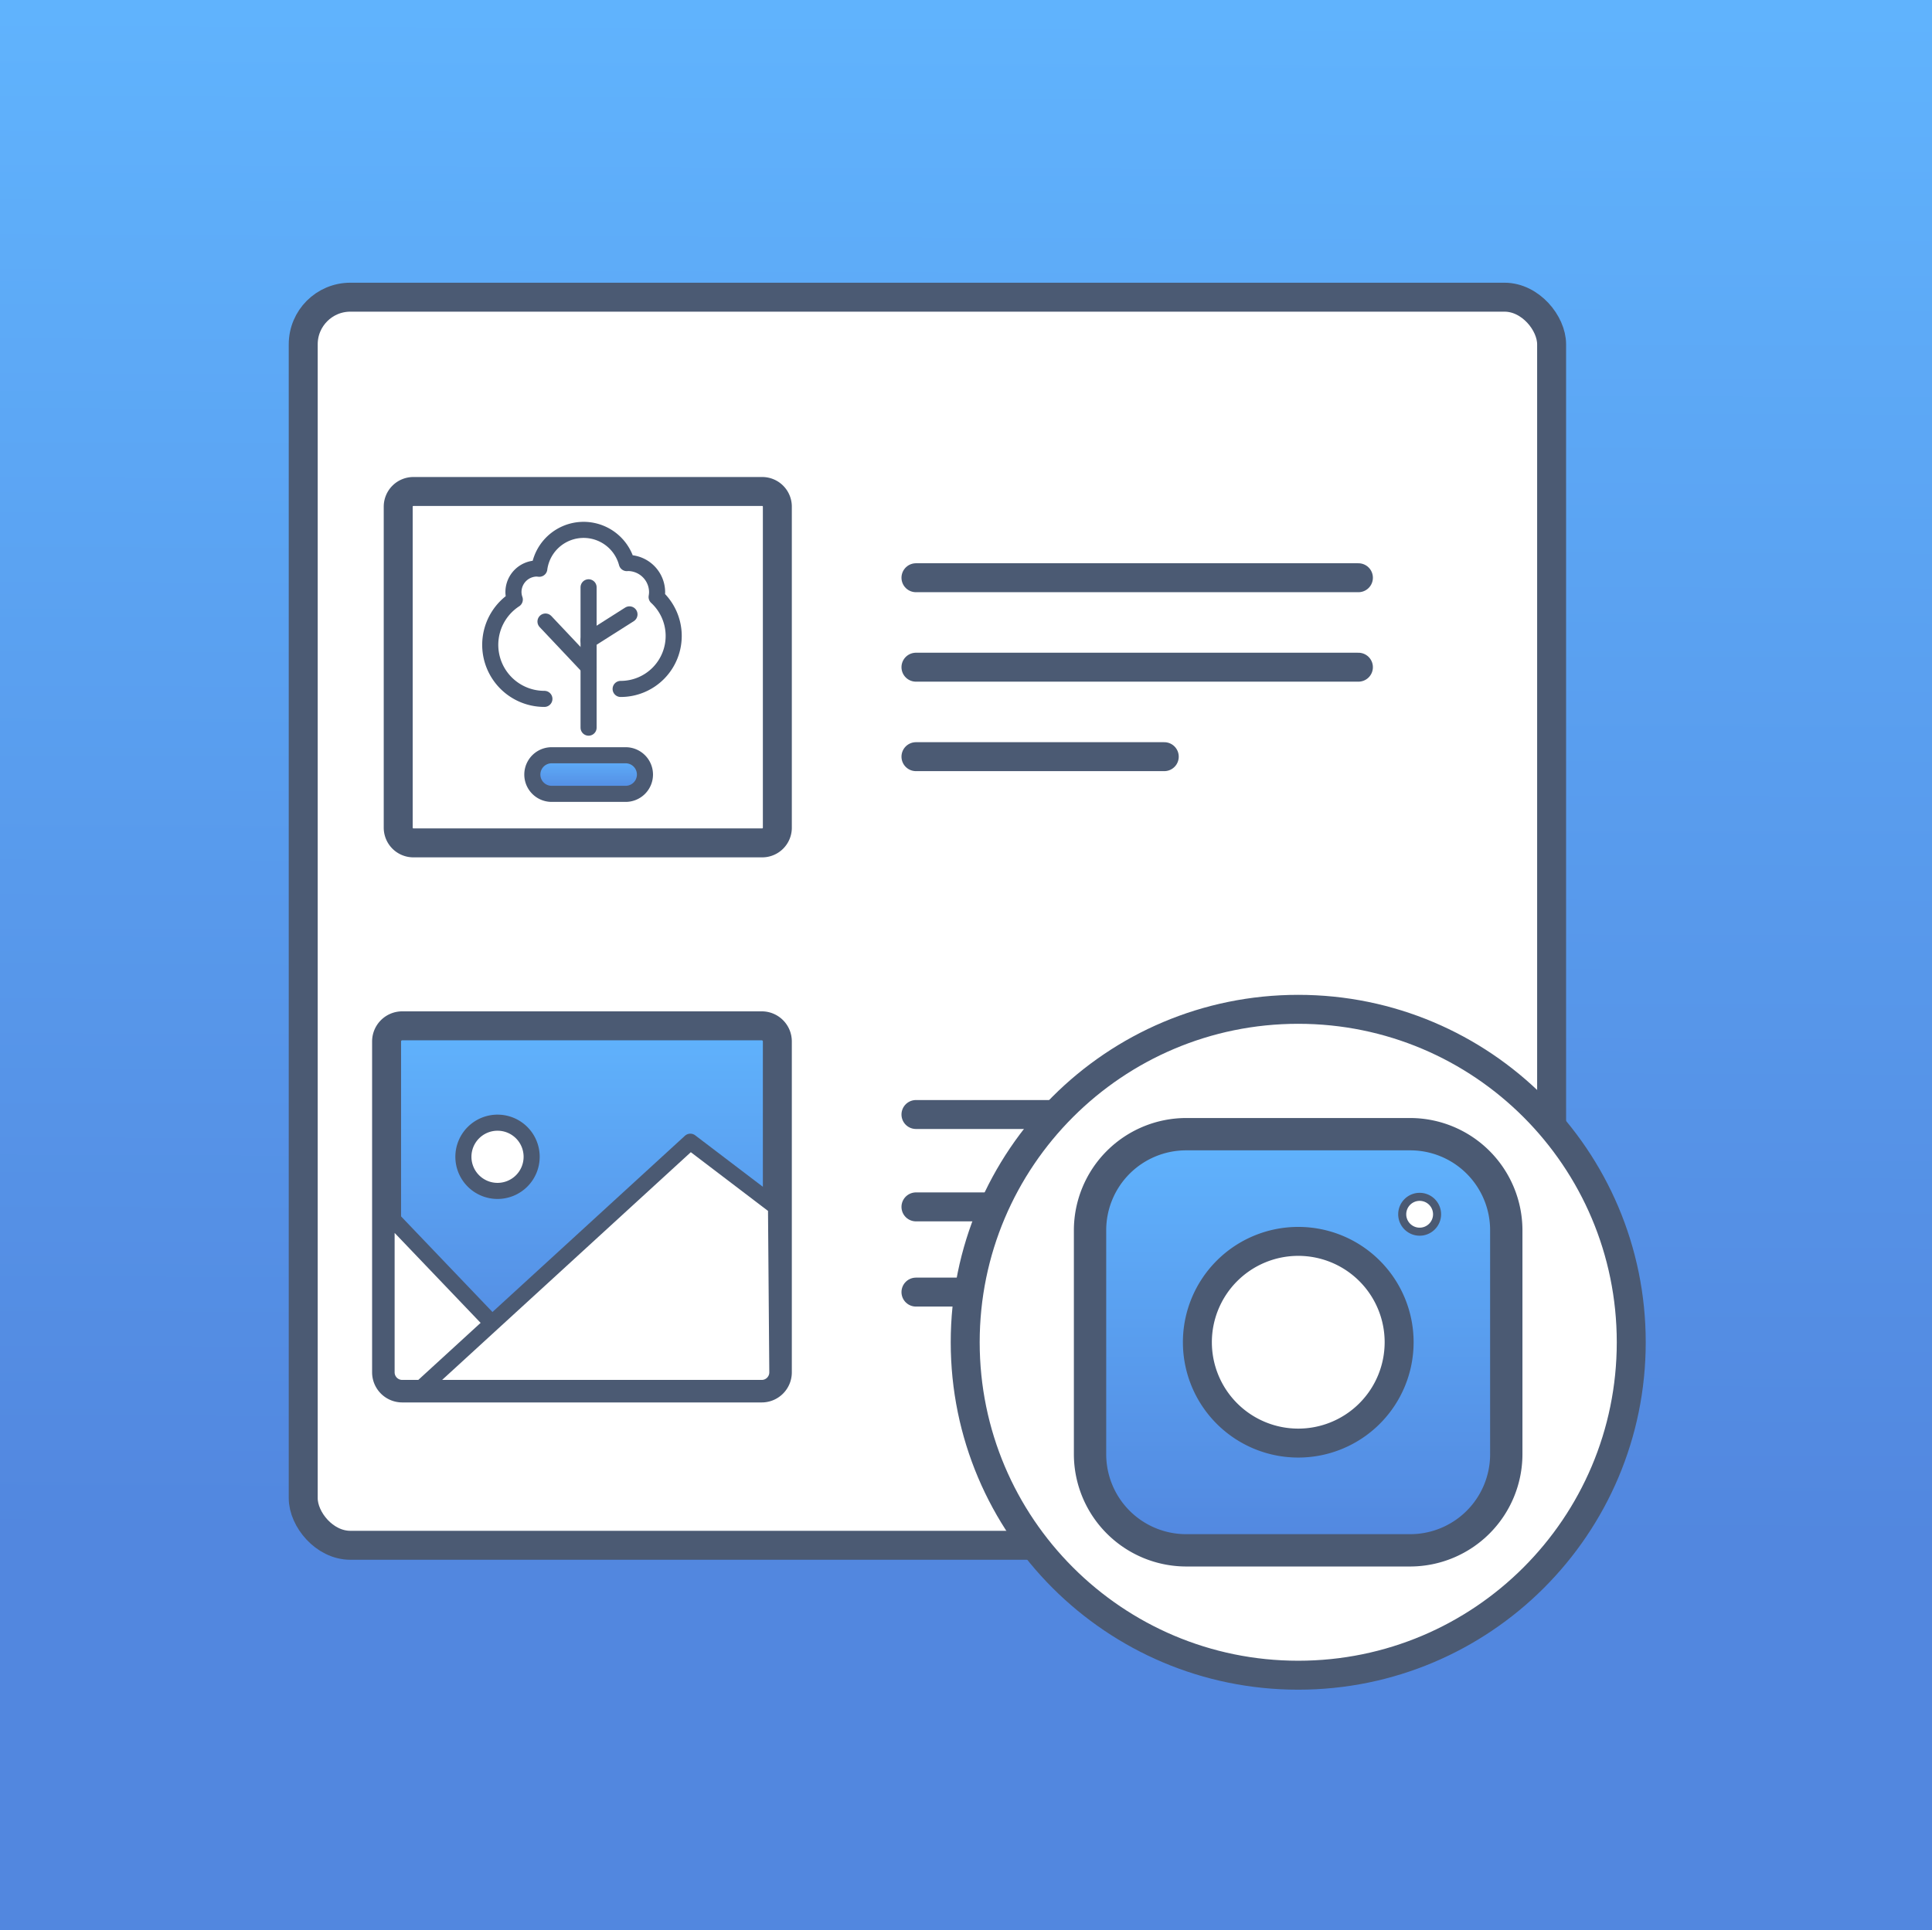 <svg xmlns="http://www.w3.org/2000/svg" xmlns:xlink="http://www.w3.org/1999/xlink" viewBox="0 0 1200.89 1200"><rect x="0" y="0" width="1200.89" height="1200" fill="#333333" stroke="none"/><defs><style>.cls-1{fill:url(#linear-gradient);}.cls-2,.cls-6,.cls-8{fill:#fff;}.cls-10,.cls-2,.cls-3,.cls-6,.cls-7,.cls-8,.cls-9{stroke:#4b5a73;stroke-linecap:round;stroke-linejoin:round;}.cls-10,.cls-2,.cls-3{stroke-width:18px;}.cls-3,.cls-9{fill:none;}.cls-4{fill:url(#New_Gradient_Swatch_1);}.cls-5{fill:#4b5a73;}.cls-6{stroke-width:5px;}.cls-7,.cls-8,.cls-9{stroke-width:10px;}.cls-7{fill:url(#New_Gradient_Swatch_1-2);}.cls-10{fill:url(#New_Gradient_Swatch_1-3);}</style><linearGradient id="linear-gradient" x1="602.53" y1="7.46" x2="598.36" y2="1194.96" gradientUnits="userSpaceOnUse"><stop offset="0" stop-color="#60b3fd"/><stop offset="0.8" stop-color="#5287df"/><stop offset="0.89" stop-color="#5287df"/></linearGradient><linearGradient id="New_Gradient_Swatch_1" x1="805.96" y1="963.88" x2="805.96" y2="705.15" gradientUnits="userSpaceOnUse"><stop offset="0" stop-color="#5287df"/><stop offset="1" stop-color="#60b3fd"/></linearGradient><linearGradient id="New_Gradient_Swatch_1-2" x1="364.91" y1="493.58" x2="364.91" y2="469.54" xlink:href="#New_Gradient_Swatch_1"/><linearGradient id="New_Gradient_Swatch_1-3" x1="360.79" y1="862.93" x2="360.79" y2="637.78" xlink:href="#New_Gradient_Swatch_1"/></defs><title>Instagram Feed</title><g id="Layer_1" data-name="Layer 1"><rect class="cls-1" width="1200.89" height="1200"/></g><g id="Instagram_Feed" data-name="Instagram Feed"><rect class="cls-2" x="188.48" y="184.77" width="775.97" height="775.97" rx="29.29"/><line class="cls-3" x1="569.34" y1="414.81" x2="844.36" y2="414.81"/><line class="cls-3" x1="569.34" y1="359.19" x2="844.36" y2="359.19"/><line class="cls-3" x1="569.34" y1="470.44" x2="723.68" y2="470.44"/><line class="cls-3" x1="569.34" y1="803.33" x2="734.39" y2="803.33"/><line class="cls-3" x1="569.34" y1="692.92" x2="868.09" y2="692.92"/><line class="cls-3" x1="569.34" y1="750.35" x2="678.12" y2="750.35"/><path class="cls-2" d="M1013,834.52c0,114.33-92.7,207-207,207s-207-92.7-207-207,92.7-207,207-207S1013,720.18,1013,834.52Z" transform="translate(0.95)"/><path class="cls-4" d="M736.27,963.88a59.73,59.73,0,0,1-59.67-59.67V764.79a59.73,59.73,0,0,1,59.67-59.64H875.68a59.71,59.71,0,0,1,59.64,59.64V904.21a59.71,59.71,0,0,1-59.64,59.67Z" transform="translate(0.95)"/><path class="cls-5" d="M875.68,715.2a49.64,49.64,0,0,1,49.59,49.59V904.21a49.66,49.66,0,0,1-49.59,49.62H736.27a49.68,49.68,0,0,1-49.62-49.62V764.79a49.66,49.66,0,0,1,49.62-49.59H875.68m0-20.1H736.27a69.89,69.89,0,0,0-69.72,69.69V904.21a69.92,69.92,0,0,0,69.72,69.72H875.68a69.91,69.91,0,0,0,69.69-69.72V764.79a69.88,69.88,0,0,0-69.69-69.69Z" transform="translate(0.95)"/><path class="cls-6" d="M881.46,744.11a10.83,10.83,0,1,1-10.82,10.82A10.83,10.83,0,0,1,881.46,744.11Z" transform="translate(0.95)"/><path class="cls-2" d="M806,771.8a62.7,62.7,0,1,0,62.72,62.71A62.68,62.68,0,0,0,806,771.8Z" transform="translate(0.95)"/><path class="cls-2" d="M482.23,315V514.6a9.41,9.41,0,0,1-9.42,9.44H256a9.44,9.44,0,0,1-9.43-9.44V315a9.43,9.43,0,0,1,9.43-9.43h216.8A9.4,9.4,0,0,1,482.23,315Z" transform="translate(0.95)"/><path class="cls-7" d="M399.94,481.56a12,12,0,0,1-12,12h-46a12,12,0,0,1,0-24h46A12,12,0,0,1,399.94,481.56Z" transform="translate(0.95)"/><path class="cls-8" d="M384.83,428.33a32.94,32.94,0,0,0,22.37-57.15,19,19,0,0,0,.29-2.95,18.2,18.2,0,0,0-18.2-18.2c-.21,0-.41.05-.62.06a27.79,27.79,0,0,0-54.41,3.51c-.47,0-.93-.14-1.41-.14a14.65,14.65,0,0,0-14.65,14.65,14.39,14.39,0,0,0,.83,4.65,33.6,33.6,0,0,0,18.4,61.75" transform="translate(0.95)"/><line class="cls-9" x1="365.85" y1="365.14" x2="365.85" y2="452.4"/><line class="cls-9" x1="339.07" y1="386.43" x2="365.85" y2="414.81"/><line class="cls-9" x1="365.85" y1="398.11" x2="391.27" y2="381.97"/><path class="cls-10" d="M482.23,647.49V853.21a9.7,9.7,0,0,1-9.71,9.72H249.07a9.73,9.73,0,0,1-9.73-9.72V647.49a9.72,9.72,0,0,1,9.73-9.71H472.52A9.69,9.69,0,0,1,482.23,647.49Z" transform="translate(0.95)"/><path class="cls-8" d="M343.37,862.93h-94.3a9.73,9.73,0,0,1-9.73-9.72V754.07Z" transform="translate(0.95)"/><path class="cls-8" d="M481.41,750.36l.82,102.85a9.7,9.7,0,0,1-9.71,9.72H261L428.15,709.84Z" transform="translate(0.95)"/><path class="cls-8" d="M329.51,719.21A21.21,21.21,0,1,1,308.32,698,21.19,21.19,0,0,1,329.51,719.21Z" transform="translate(0.95)"/></g></svg>